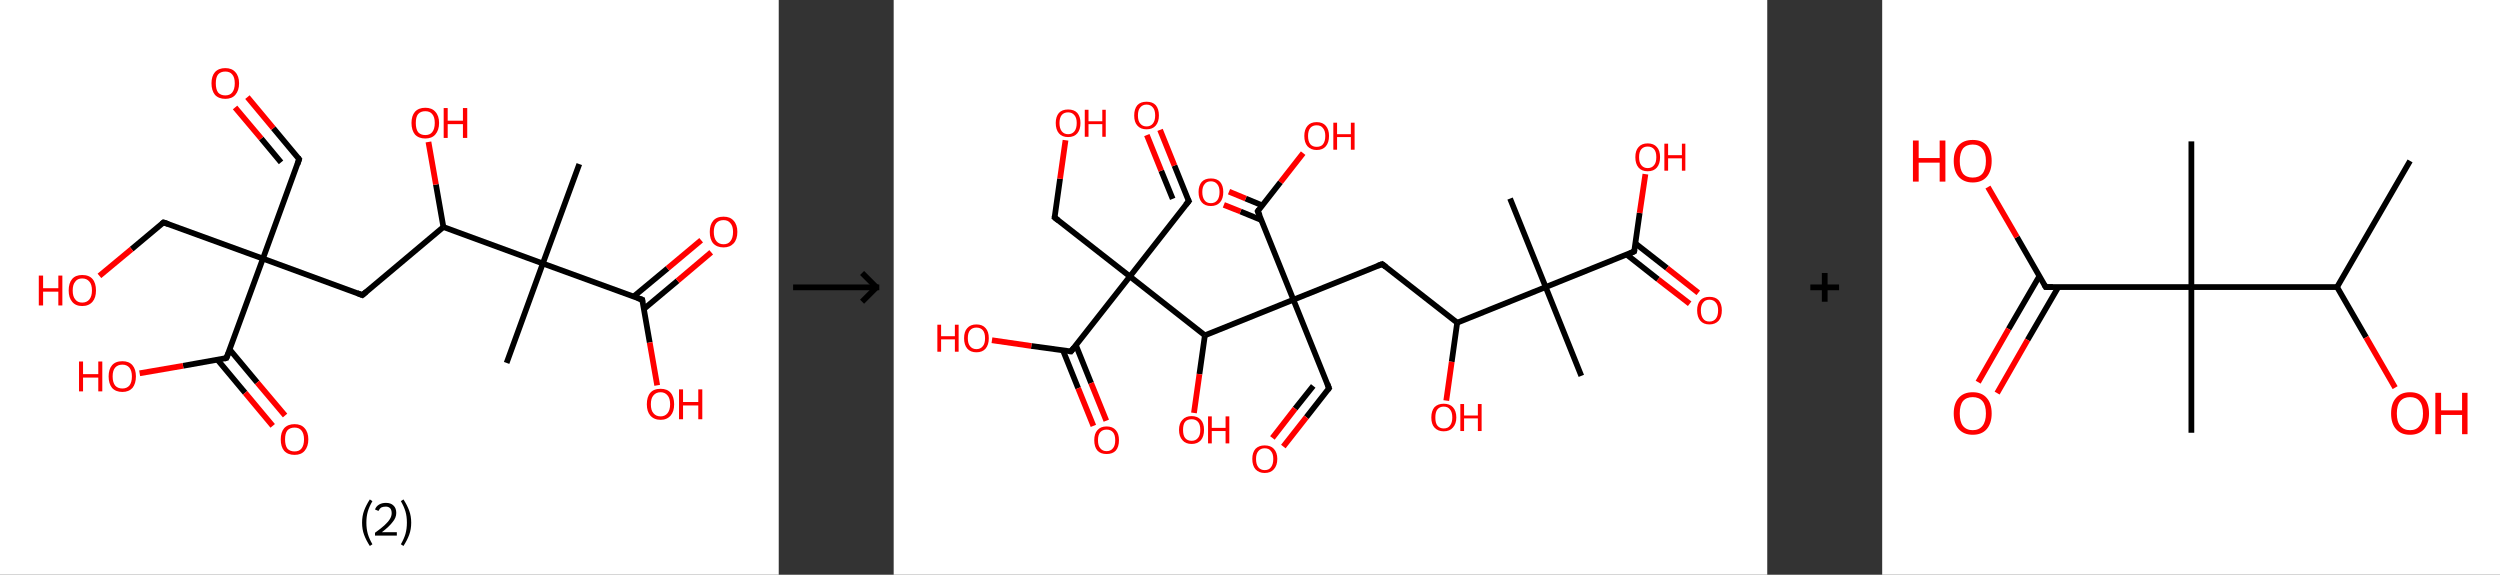 <?xml version='1.0' encoding='ASCII' standalone='yes'?>
<svg xmlns="http://www.w3.org/2000/svg" xmlns:xlink="http://www.w3.org/1999/xlink" version="1.1" width="870.0px" viewBox="0 0 870.0 200.0" height="200.0px">
  <rect x="0" y="0" width="870.0" height="200.0" fill="#333333" stroke="none"/>
  <g>
    <g transform="translate(0, 0) scale(1 1) "><!-- END OF HEADER -->
<rect style="opacity:1.0;fill:#FFFFFF;stroke:none" width="271.0" height="200.0" x="0.0" y="0.0"> </rect>
<path class="bond-0 atom-0 atom-1" d="M 201.6,57.1 L 188.9,91.7" style="fill:none;fill-rule:evenodd;stroke:#000000;stroke-width:2.0px;stroke-linecap:butt;stroke-linejoin:miter;stroke-opacity:1"/>
<path class="bond-1 atom-1 atom-2" d="M 188.9,91.7 L 176.3,126.3" style="fill:none;fill-rule:evenodd;stroke:#000000;stroke-width:2.0px;stroke-linecap:butt;stroke-linejoin:miter;stroke-opacity:1"/>
<path class="bond-2 atom-1 atom-3" d="M 188.9,91.7 L 223.5,104.3" style="fill:none;fill-rule:evenodd;stroke:#000000;stroke-width:2.0px;stroke-linecap:butt;stroke-linejoin:miter;stroke-opacity:1"/>
<path class="bond-3 atom-3 atom-4" d="M 224.1,107.5 L 235.8,97.7" style="fill:none;fill-rule:evenodd;stroke:#000000;stroke-width:2.0px;stroke-linecap:butt;stroke-linejoin:miter;stroke-opacity:1"/>
<path class="bond-3 atom-3 atom-4" d="M 235.8,97.7 L 247.5,87.8" style="fill:none;fill-rule:evenodd;stroke:#FF0000;stroke-width:2.0px;stroke-linecap:butt;stroke-linejoin:miter;stroke-opacity:1"/>
<path class="bond-3 atom-3 atom-4" d="M 220.5,103.2 L 232.3,93.4" style="fill:none;fill-rule:evenodd;stroke:#000000;stroke-width:2.0px;stroke-linecap:butt;stroke-linejoin:miter;stroke-opacity:1"/>
<path class="bond-3 atom-3 atom-4" d="M 232.3,93.4 L 244.0,83.6" style="fill:none;fill-rule:evenodd;stroke:#FF0000;stroke-width:2.0px;stroke-linecap:butt;stroke-linejoin:miter;stroke-opacity:1"/>
<path class="bond-4 atom-3 atom-5" d="M 223.5,104.3 L 226.1,119.2" style="fill:none;fill-rule:evenodd;stroke:#000000;stroke-width:2.0px;stroke-linecap:butt;stroke-linejoin:miter;stroke-opacity:1"/>
<path class="bond-4 atom-3 atom-5" d="M 226.1,119.2 L 228.7,134.1" style="fill:none;fill-rule:evenodd;stroke:#FF0000;stroke-width:2.0px;stroke-linecap:butt;stroke-linejoin:miter;stroke-opacity:1"/>
<path class="bond-5 atom-1 atom-6" d="M 188.9,91.7 L 154.3,79.0" style="fill:none;fill-rule:evenodd;stroke:#000000;stroke-width:2.0px;stroke-linecap:butt;stroke-linejoin:miter;stroke-opacity:1"/>
<path class="bond-6 atom-6 atom-7" d="M 154.3,79.0 L 151.7,64.2" style="fill:none;fill-rule:evenodd;stroke:#000000;stroke-width:2.0px;stroke-linecap:butt;stroke-linejoin:miter;stroke-opacity:1"/>
<path class="bond-6 atom-6 atom-7" d="M 151.7,64.2 L 149.1,49.4" style="fill:none;fill-rule:evenodd;stroke:#FF0000;stroke-width:2.0px;stroke-linecap:butt;stroke-linejoin:miter;stroke-opacity:1"/>
<path class="bond-7 atom-6 atom-8" d="M 154.3,79.0 L 126.1,102.7" style="fill:none;fill-rule:evenodd;stroke:#000000;stroke-width:2.0px;stroke-linecap:butt;stroke-linejoin:miter;stroke-opacity:1"/>
<path class="bond-8 atom-8 atom-9" d="M 126.1,102.7 L 91.5,90.0" style="fill:none;fill-rule:evenodd;stroke:#000000;stroke-width:2.0px;stroke-linecap:butt;stroke-linejoin:miter;stroke-opacity:1"/>
<path class="bond-9 atom-9 atom-10" d="M 91.5,90.0 L 104.1,55.4" style="fill:none;fill-rule:evenodd;stroke:#000000;stroke-width:2.0px;stroke-linecap:butt;stroke-linejoin:miter;stroke-opacity:1"/>
<path class="bond-10 atom-10 atom-11" d="M 104.1,55.4 L 95.1,44.6" style="fill:none;fill-rule:evenodd;stroke:#000000;stroke-width:2.0px;stroke-linecap:butt;stroke-linejoin:miter;stroke-opacity:1"/>
<path class="bond-10 atom-10 atom-11" d="M 95.1,44.6 L 86.1,33.8" style="fill:none;fill-rule:evenodd;stroke:#FF0000;stroke-width:2.0px;stroke-linecap:butt;stroke-linejoin:miter;stroke-opacity:1"/>
<path class="bond-10 atom-10 atom-11" d="M 97.8,56.5 L 90.9,48.2" style="fill:none;fill-rule:evenodd;stroke:#000000;stroke-width:2.0px;stroke-linecap:butt;stroke-linejoin:miter;stroke-opacity:1"/>
<path class="bond-10 atom-10 atom-11" d="M 90.9,48.2 L 81.8,37.4" style="fill:none;fill-rule:evenodd;stroke:#FF0000;stroke-width:2.0px;stroke-linecap:butt;stroke-linejoin:miter;stroke-opacity:1"/>
<path class="bond-11 atom-9 atom-12" d="M 91.5,90.0 L 56.9,77.4" style="fill:none;fill-rule:evenodd;stroke:#000000;stroke-width:2.0px;stroke-linecap:butt;stroke-linejoin:miter;stroke-opacity:1"/>
<path class="bond-12 atom-12 atom-13" d="M 56.9,77.4 L 45.8,86.7" style="fill:none;fill-rule:evenodd;stroke:#000000;stroke-width:2.0px;stroke-linecap:butt;stroke-linejoin:miter;stroke-opacity:1"/>
<path class="bond-12 atom-12 atom-13" d="M 45.8,86.7 L 34.6,96.0" style="fill:none;fill-rule:evenodd;stroke:#FF0000;stroke-width:2.0px;stroke-linecap:butt;stroke-linejoin:miter;stroke-opacity:1"/>
<path class="bond-13 atom-9 atom-14" d="M 91.5,90.0 L 78.8,124.6" style="fill:none;fill-rule:evenodd;stroke:#000000;stroke-width:2.0px;stroke-linecap:butt;stroke-linejoin:miter;stroke-opacity:1"/>
<path class="bond-14 atom-14 atom-15" d="M 75.7,125.2 L 85.3,136.7" style="fill:none;fill-rule:evenodd;stroke:#000000;stroke-width:2.0px;stroke-linecap:butt;stroke-linejoin:miter;stroke-opacity:1"/>
<path class="bond-14 atom-14 atom-15" d="M 85.3,136.7 L 94.9,148.2" style="fill:none;fill-rule:evenodd;stroke:#FF0000;stroke-width:2.0px;stroke-linecap:butt;stroke-linejoin:miter;stroke-opacity:1"/>
<path class="bond-14 atom-14 atom-15" d="M 79.9,121.6 L 89.5,133.1" style="fill:none;fill-rule:evenodd;stroke:#000000;stroke-width:2.0px;stroke-linecap:butt;stroke-linejoin:miter;stroke-opacity:1"/>
<path class="bond-14 atom-14 atom-15" d="M 89.5,133.1 L 99.2,144.6" style="fill:none;fill-rule:evenodd;stroke:#FF0000;stroke-width:2.0px;stroke-linecap:butt;stroke-linejoin:miter;stroke-opacity:1"/>
<path class="bond-15 atom-14 atom-16" d="M 78.8,124.6 L 63.7,127.3" style="fill:none;fill-rule:evenodd;stroke:#000000;stroke-width:2.0px;stroke-linecap:butt;stroke-linejoin:miter;stroke-opacity:1"/>
<path class="bond-15 atom-14 atom-16" d="M 63.7,127.3 L 48.6,129.9" style="fill:none;fill-rule:evenodd;stroke:#FF0000;stroke-width:2.0px;stroke-linecap:butt;stroke-linejoin:miter;stroke-opacity:1"/>
<path d="M 221.8,103.7 L 223.5,104.3 L 223.6,105.1" style="fill:none;stroke:#000000;stroke-width:2.0px;stroke-linecap:butt;stroke-linejoin:miter;stroke-opacity:1;"/>
<path d="M 127.5,101.5 L 126.1,102.7 L 124.3,102.0" style="fill:none;stroke:#000000;stroke-width:2.0px;stroke-linecap:butt;stroke-linejoin:miter;stroke-opacity:1;"/>
<path d="M 103.5,57.2 L 104.1,55.4 L 103.7,54.9" style="fill:none;stroke:#000000;stroke-width:2.0px;stroke-linecap:butt;stroke-linejoin:miter;stroke-opacity:1;"/>
<path d="M 58.6,78.0 L 56.9,77.4 L 56.3,77.9" style="fill:none;stroke:#000000;stroke-width:2.0px;stroke-linecap:butt;stroke-linejoin:miter;stroke-opacity:1;"/>
<path d="M 79.5,122.9 L 78.8,124.6 L 78.1,124.8" style="fill:none;stroke:#000000;stroke-width:2.0px;stroke-linecap:butt;stroke-linejoin:miter;stroke-opacity:1;"/>
<path class="atom-4" d="M 247.0 80.7 Q 247.0 78.2, 248.2 76.8 Q 249.4 75.4, 251.8 75.4 Q 254.1 75.4, 255.3 76.8 Q 256.6 78.2, 256.6 80.7 Q 256.6 83.3, 255.3 84.7 Q 254.0 86.1, 251.8 86.1 Q 249.5 86.1, 248.2 84.7 Q 247.0 83.3, 247.0 80.7 M 251.8 85.0 Q 253.4 85.0, 254.2 83.9 Q 255.1 82.8, 255.1 80.7 Q 255.1 78.7, 254.2 77.7 Q 253.4 76.6, 251.8 76.6 Q 250.2 76.6, 249.3 77.6 Q 248.4 78.7, 248.4 80.7 Q 248.4 82.8, 249.3 83.9 Q 250.2 85.0, 251.8 85.0 " fill="#FF0000"/>
<path class="atom-5" d="M 225.1 140.7 Q 225.1 138.1, 226.3 136.7 Q 227.5 135.3, 229.9 135.3 Q 232.2 135.3, 233.4 136.7 Q 234.6 138.1, 234.6 140.7 Q 234.6 143.2, 233.4 144.6 Q 232.1 146.1, 229.9 146.1 Q 227.6 146.1, 226.3 144.6 Q 225.1 143.2, 225.1 140.7 M 229.9 144.9 Q 231.4 144.9, 232.3 143.8 Q 233.2 142.7, 233.2 140.7 Q 233.2 138.6, 232.3 137.6 Q 231.4 136.5, 229.9 136.5 Q 228.3 136.5, 227.4 137.6 Q 226.5 138.6, 226.5 140.7 Q 226.5 142.8, 227.4 143.8 Q 228.3 144.9, 229.9 144.9 " fill="#FF0000"/>
<path class="atom-5" d="M 236.3 135.5 L 237.7 135.5 L 237.7 139.9 L 243.0 139.9 L 243.0 135.5 L 244.4 135.5 L 244.4 145.9 L 243.0 145.9 L 243.0 141.1 L 237.7 141.1 L 237.7 145.9 L 236.3 145.9 L 236.3 135.5 " fill="#FF0000"/>
<path class="atom-7" d="M 143.2 42.8 Q 143.2 40.3, 144.4 38.9 Q 145.7 37.5, 148.0 37.5 Q 150.3 37.5, 151.5 38.9 Q 152.8 40.3, 152.8 42.8 Q 152.8 45.3, 151.5 46.8 Q 150.3 48.2, 148.0 48.2 Q 145.7 48.2, 144.4 46.8 Q 143.2 45.3, 143.2 42.8 M 148.0 47.0 Q 149.6 47.0, 150.4 46.0 Q 151.3 44.9, 151.3 42.8 Q 151.3 40.7, 150.4 39.7 Q 149.6 38.7, 148.0 38.7 Q 146.4 38.7, 145.5 39.7 Q 144.7 40.7, 144.7 42.8 Q 144.7 44.9, 145.5 46.0 Q 146.4 47.0, 148.0 47.0 " fill="#FF0000"/>
<path class="atom-7" d="M 154.4 37.6 L 155.8 37.6 L 155.8 42.0 L 161.1 42.0 L 161.1 37.6 L 162.6 37.6 L 162.6 48.0 L 161.1 48.0 L 161.1 43.2 L 155.8 43.2 L 155.8 48.0 L 154.4 48.0 L 154.4 37.6 " fill="#FF0000"/>
<path class="atom-11" d="M 73.6 29.0 Q 73.6 26.5, 74.8 25.1 Q 76.1 23.7, 78.4 23.7 Q 80.7 23.7, 81.9 25.1 Q 83.2 26.5, 83.2 29.0 Q 83.2 31.5, 81.9 33.0 Q 80.7 34.4, 78.4 34.4 Q 76.1 34.4, 74.8 33.0 Q 73.6 31.5, 73.6 29.0 M 78.4 33.2 Q 80.0 33.2, 80.8 32.2 Q 81.7 31.1, 81.7 29.0 Q 81.7 26.9, 80.8 25.9 Q 80.0 24.9, 78.4 24.9 Q 76.8 24.9, 75.9 25.9 Q 75.1 26.9, 75.1 29.0 Q 75.1 31.1, 75.9 32.2 Q 76.8 33.2, 78.4 33.2 " fill="#FF0000"/>
<path class="atom-13" d="M 13.5 95.9 L 15.0 95.9 L 15.0 100.3 L 20.3 100.3 L 20.3 95.9 L 21.7 95.9 L 21.7 106.3 L 20.3 106.3 L 20.3 101.5 L 15.0 101.5 L 15.0 106.3 L 13.5 106.3 L 13.5 95.9 " fill="#FF0000"/>
<path class="atom-13" d="M 23.9 101.1 Q 23.9 98.5, 25.1 97.1 Q 26.3 95.7, 28.6 95.7 Q 31.0 95.7, 32.2 97.1 Q 33.4 98.5, 33.4 101.1 Q 33.4 103.6, 32.2 105.0 Q 30.9 106.5, 28.6 106.5 Q 26.3 106.5, 25.1 105.0 Q 23.9 103.6, 23.9 101.1 M 28.6 105.3 Q 30.2 105.3, 31.1 104.2 Q 32.0 103.1, 32.0 101.1 Q 32.0 99.0, 31.1 98.0 Q 30.2 96.9, 28.6 96.9 Q 27.0 96.9, 26.2 98.0 Q 25.3 99.0, 25.3 101.1 Q 25.3 103.2, 26.2 104.2 Q 27.0 105.3, 28.6 105.3 " fill="#FF0000"/>
<path class="atom-15" d="M 97.7 152.9 Q 97.7 150.4, 98.9 149.0 Q 100.2 147.6, 102.5 147.6 Q 104.8 147.6, 106.0 149.0 Q 107.3 150.4, 107.3 152.9 Q 107.3 155.4, 106.0 156.9 Q 104.8 158.3, 102.5 158.3 Q 100.2 158.3, 98.9 156.9 Q 97.7 155.5, 97.7 152.9 M 102.5 157.1 Q 104.1 157.1, 104.9 156.1 Q 105.8 155.0, 105.8 152.9 Q 105.8 150.9, 104.9 149.8 Q 104.1 148.8, 102.5 148.8 Q 100.9 148.8, 100.0 149.8 Q 99.2 150.8, 99.2 152.9 Q 99.2 155.0, 100.0 156.1 Q 100.9 157.1, 102.5 157.1 " fill="#FF0000"/>
<path class="atom-16" d="M 27.5 125.8 L 28.9 125.8 L 28.9 130.2 L 34.2 130.2 L 34.2 125.8 L 35.6 125.8 L 35.6 136.2 L 34.2 136.2 L 34.2 131.4 L 28.9 131.4 L 28.9 136.2 L 27.5 136.2 L 27.5 125.8 " fill="#FF0000"/>
<path class="atom-16" d="M 37.8 131.0 Q 37.8 128.5, 39.0 127.1 Q 40.2 125.7, 42.6 125.7 Q 44.9 125.7, 46.1 127.1 Q 47.3 128.5, 47.3 131.0 Q 47.3 133.5, 46.1 135.0 Q 44.8 136.4, 42.6 136.4 Q 40.3 136.4, 39.0 135.0 Q 37.8 133.5, 37.8 131.0 M 42.6 135.2 Q 44.1 135.2, 45.0 134.2 Q 45.9 133.1, 45.9 131.0 Q 45.9 129.0, 45.0 127.9 Q 44.1 126.9, 42.6 126.9 Q 41.0 126.9, 40.1 127.9 Q 39.2 128.9, 39.2 131.0 Q 39.2 133.1, 40.1 134.2 Q 41.0 135.2, 42.6 135.2 " fill="#FF0000"/>
<path class="legend" d="M 126.0 181.9 Q 126.0 179.6, 126.7 177.7 Q 127.4 175.8, 128.7 173.8 L 129.6 174.4 Q 128.5 176.3, 128.0 178.0 Q 127.5 179.7, 127.5 181.9 Q 127.5 184.0, 128.0 185.8 Q 128.5 187.5, 129.6 189.4 L 128.7 190.0 Q 127.4 188.0, 126.7 186.1 Q 126.0 184.2, 126.0 181.9 " fill="#000000"/>
<path class="legend" d="M 130.5 177.3 Q 130.9 176.2, 131.9 175.6 Q 132.9 175.0, 134.3 175.0 Q 136.0 175.0, 136.9 175.9 Q 137.9 176.8, 137.9 178.5 Q 137.9 180.2, 136.6 181.7 Q 135.4 183.3, 132.9 185.2 L 138.1 185.2 L 138.1 186.4 L 130.5 186.4 L 130.5 185.4 Q 132.6 183.9, 133.8 182.8 Q 135.1 181.6, 135.7 180.6 Q 136.3 179.6, 136.3 178.6 Q 136.3 177.5, 135.8 176.9 Q 135.2 176.3, 134.3 176.3 Q 133.3 176.3, 132.7 176.6 Q 132.1 177.0, 131.7 177.8 L 130.5 177.3 " fill="#000000"/>
<path class="legend" d="M 143.1 181.9 Q 143.1 184.2, 142.4 186.1 Q 141.7 188.0, 140.4 190.0 L 139.5 189.4 Q 140.6 187.5, 141.1 185.8 Q 141.6 184.0, 141.6 181.9 Q 141.6 179.7, 141.1 178.0 Q 140.6 176.3, 139.5 174.4 L 140.4 173.8 Q 141.7 175.8, 142.4 177.7 Q 143.1 179.6, 143.1 181.9 " fill="#000000"/>
</g>
    <g transform="translate(271.0, 0) scale(1 1) "><line x1="5" y1="100" x2="35" y2="100" style="stroke:rgb(0,0,0);stroke-width:2"/>
  <line x1="34" y1="100" x2="29" y2="95" style="stroke:rgb(0,0,0);stroke-width:2"/>
  <line x1="34" y1="100" x2="29" y2="105" style="stroke:rgb(0,0,0);stroke-width:2"/>
</g>
    <g transform="translate(311.0, 0) scale(1 1) "><!-- END OF HEADER -->
<rect style="opacity:1.0;fill:#FFFFFF;stroke:none" width="304.0" height="200.0" x="0.0" y="0.0"> </rect>
<path class="bond-0 atom-0 atom-1" d="M 239.3,130.8 L 226.9,99.9" style="fill:none;fill-rule:evenodd;stroke:#000000;stroke-width:2.0px;stroke-linecap:butt;stroke-linejoin:miter;stroke-opacity:1"/>
<path class="bond-1 atom-1 atom-2" d="M 226.9,99.9 L 214.5,69.1" style="fill:none;fill-rule:evenodd;stroke:#000000;stroke-width:2.0px;stroke-linecap:butt;stroke-linejoin:miter;stroke-opacity:1"/>
<path class="bond-2 atom-1 atom-3" d="M 226.9,99.9 L 257.7,87.5" style="fill:none;fill-rule:evenodd;stroke:#000000;stroke-width:2.0px;stroke-linecap:butt;stroke-linejoin:miter;stroke-opacity:1"/>
<path class="bond-3 atom-3 atom-4" d="M 255.1,88.6 L 266.0,97.2" style="fill:none;fill-rule:evenodd;stroke:#000000;stroke-width:2.0px;stroke-linecap:butt;stroke-linejoin:miter;stroke-opacity:1"/>
<path class="bond-3 atom-3 atom-4" d="M 266.0,97.2 L 277.0,105.7" style="fill:none;fill-rule:evenodd;stroke:#FF0000;stroke-width:2.0px;stroke-linecap:butt;stroke-linejoin:miter;stroke-opacity:1"/>
<path class="bond-3 atom-3 atom-4" d="M 258.1,84.7 L 269.1,93.3" style="fill:none;fill-rule:evenodd;stroke:#000000;stroke-width:2.0px;stroke-linecap:butt;stroke-linejoin:miter;stroke-opacity:1"/>
<path class="bond-3 atom-3 atom-4" d="M 269.1,93.3 L 280.0,101.9" style="fill:none;fill-rule:evenodd;stroke:#FF0000;stroke-width:2.0px;stroke-linecap:butt;stroke-linejoin:miter;stroke-opacity:1"/>
<path class="bond-4 atom-3 atom-5" d="M 257.7,87.5 L 259.6,74.1" style="fill:none;fill-rule:evenodd;stroke:#000000;stroke-width:2.0px;stroke-linecap:butt;stroke-linejoin:miter;stroke-opacity:1"/>
<path class="bond-4 atom-3 atom-5" d="M 259.6,74.1 L 261.6,60.6" style="fill:none;fill-rule:evenodd;stroke:#FF0000;stroke-width:2.0px;stroke-linecap:butt;stroke-linejoin:miter;stroke-opacity:1"/>
<path class="bond-5 atom-1 atom-6" d="M 226.9,99.9 L 196.1,112.3" style="fill:none;fill-rule:evenodd;stroke:#000000;stroke-width:2.0px;stroke-linecap:butt;stroke-linejoin:miter;stroke-opacity:1"/>
<path class="bond-6 atom-6 atom-7" d="M 196.1,112.3 L 194.2,125.9" style="fill:none;fill-rule:evenodd;stroke:#000000;stroke-width:2.0px;stroke-linecap:butt;stroke-linejoin:miter;stroke-opacity:1"/>
<path class="bond-6 atom-6 atom-7" d="M 194.2,125.9 L 192.3,139.4" style="fill:none;fill-rule:evenodd;stroke:#FF0000;stroke-width:2.0px;stroke-linecap:butt;stroke-linejoin:miter;stroke-opacity:1"/>
<path class="bond-7 atom-6 atom-8" d="M 196.1,112.3 L 170.0,91.9" style="fill:none;fill-rule:evenodd;stroke:#000000;stroke-width:2.0px;stroke-linecap:butt;stroke-linejoin:miter;stroke-opacity:1"/>
<path class="bond-8 atom-8 atom-9" d="M 170.0,91.9 L 139.1,104.3" style="fill:none;fill-rule:evenodd;stroke:#000000;stroke-width:2.0px;stroke-linecap:butt;stroke-linejoin:miter;stroke-opacity:1"/>
<path class="bond-9 atom-9 atom-10" d="M 139.1,104.3 L 151.5,135.1" style="fill:none;fill-rule:evenodd;stroke:#000000;stroke-width:2.0px;stroke-linecap:butt;stroke-linejoin:miter;stroke-opacity:1"/>
<path class="bond-10 atom-10 atom-11" d="M 151.5,135.1 L 143.6,145.2" style="fill:none;fill-rule:evenodd;stroke:#000000;stroke-width:2.0px;stroke-linecap:butt;stroke-linejoin:miter;stroke-opacity:1"/>
<path class="bond-10 atom-10 atom-11" d="M 143.6,145.2 L 135.6,155.4" style="fill:none;fill-rule:evenodd;stroke:#FF0000;stroke-width:2.0px;stroke-linecap:butt;stroke-linejoin:miter;stroke-opacity:1"/>
<path class="bond-10 atom-10 atom-11" d="M 146.0,134.3 L 139.7,142.2" style="fill:none;fill-rule:evenodd;stroke:#000000;stroke-width:2.0px;stroke-linecap:butt;stroke-linejoin:miter;stroke-opacity:1"/>
<path class="bond-10 atom-10 atom-11" d="M 139.7,142.2 L 131.8,152.4" style="fill:none;fill-rule:evenodd;stroke:#FF0000;stroke-width:2.0px;stroke-linecap:butt;stroke-linejoin:miter;stroke-opacity:1"/>
<path class="bond-11 atom-9 atom-12" d="M 139.1,104.3 L 126.7,73.5" style="fill:none;fill-rule:evenodd;stroke:#000000;stroke-width:2.0px;stroke-linecap:butt;stroke-linejoin:miter;stroke-opacity:1"/>
<path class="bond-12 atom-12 atom-13" d="M 128.3,71.5 L 122.5,69.1" style="fill:none;fill-rule:evenodd;stroke:#000000;stroke-width:2.0px;stroke-linecap:butt;stroke-linejoin:miter;stroke-opacity:1"/>
<path class="bond-12 atom-12 atom-13" d="M 122.5,69.1 L 116.7,66.7" style="fill:none;fill-rule:evenodd;stroke:#FF0000;stroke-width:2.0px;stroke-linecap:butt;stroke-linejoin:miter;stroke-opacity:1"/>
<path class="bond-12 atom-12 atom-13" d="M 128.0,76.6 L 120.7,73.6" style="fill:none;fill-rule:evenodd;stroke:#000000;stroke-width:2.0px;stroke-linecap:butt;stroke-linejoin:miter;stroke-opacity:1"/>
<path class="bond-12 atom-12 atom-13" d="M 120.7,73.6 L 114.9,71.3" style="fill:none;fill-rule:evenodd;stroke:#FF0000;stroke-width:2.0px;stroke-linecap:butt;stroke-linejoin:miter;stroke-opacity:1"/>
<path class="bond-13 atom-12 atom-14" d="M 126.7,73.5 L 134.6,63.4" style="fill:none;fill-rule:evenodd;stroke:#000000;stroke-width:2.0px;stroke-linecap:butt;stroke-linejoin:miter;stroke-opacity:1"/>
<path class="bond-13 atom-12 atom-14" d="M 134.6,63.4 L 142.5,53.3" style="fill:none;fill-rule:evenodd;stroke:#FF0000;stroke-width:2.0px;stroke-linecap:butt;stroke-linejoin:miter;stroke-opacity:1"/>
<path class="bond-14 atom-9 atom-15" d="M 139.1,104.3 L 108.3,116.7" style="fill:none;fill-rule:evenodd;stroke:#000000;stroke-width:2.0px;stroke-linecap:butt;stroke-linejoin:miter;stroke-opacity:1"/>
<path class="bond-15 atom-15 atom-16" d="M 108.3,116.7 L 106.4,130.2" style="fill:none;fill-rule:evenodd;stroke:#000000;stroke-width:2.0px;stroke-linecap:butt;stroke-linejoin:miter;stroke-opacity:1"/>
<path class="bond-15 atom-15 atom-16" d="M 106.4,130.2 L 104.5,143.7" style="fill:none;fill-rule:evenodd;stroke:#FF0000;stroke-width:2.0px;stroke-linecap:butt;stroke-linejoin:miter;stroke-opacity:1"/>
<path class="bond-16 atom-15 atom-17" d="M 108.3,116.7 L 82.2,96.2" style="fill:none;fill-rule:evenodd;stroke:#000000;stroke-width:2.0px;stroke-linecap:butt;stroke-linejoin:miter;stroke-opacity:1"/>
<path class="bond-17 atom-17 atom-18" d="M 82.2,96.2 L 102.7,70.0" style="fill:none;fill-rule:evenodd;stroke:#000000;stroke-width:2.0px;stroke-linecap:butt;stroke-linejoin:miter;stroke-opacity:1"/>
<path class="bond-18 atom-18 atom-19" d="M 102.7,70.0 L 97.7,57.6" style="fill:none;fill-rule:evenodd;stroke:#000000;stroke-width:2.0px;stroke-linecap:butt;stroke-linejoin:miter;stroke-opacity:1"/>
<path class="bond-18 atom-18 atom-19" d="M 97.7,57.6 L 92.7,45.2" style="fill:none;fill-rule:evenodd;stroke:#FF0000;stroke-width:2.0px;stroke-linecap:butt;stroke-linejoin:miter;stroke-opacity:1"/>
<path class="bond-18 atom-18 atom-19" d="M 97.1,69.2 L 93.1,59.4" style="fill:none;fill-rule:evenodd;stroke:#000000;stroke-width:2.0px;stroke-linecap:butt;stroke-linejoin:miter;stroke-opacity:1"/>
<path class="bond-18 atom-18 atom-19" d="M 93.1,59.4 L 88.1,47.0" style="fill:none;fill-rule:evenodd;stroke:#FF0000;stroke-width:2.0px;stroke-linecap:butt;stroke-linejoin:miter;stroke-opacity:1"/>
<path class="bond-19 atom-17 atom-20" d="M 82.2,96.2 L 56.0,75.7" style="fill:none;fill-rule:evenodd;stroke:#000000;stroke-width:2.0px;stroke-linecap:butt;stroke-linejoin:miter;stroke-opacity:1"/>
<path class="bond-20 atom-20 atom-21" d="M 56.0,75.7 L 57.9,62.2" style="fill:none;fill-rule:evenodd;stroke:#000000;stroke-width:2.0px;stroke-linecap:butt;stroke-linejoin:miter;stroke-opacity:1"/>
<path class="bond-20 atom-20 atom-21" d="M 57.9,62.2 L 59.8,48.8" style="fill:none;fill-rule:evenodd;stroke:#FF0000;stroke-width:2.0px;stroke-linecap:butt;stroke-linejoin:miter;stroke-opacity:1"/>
<path class="bond-21 atom-17 atom-22" d="M 82.2,96.2 L 61.7,122.3" style="fill:none;fill-rule:evenodd;stroke:#000000;stroke-width:2.0px;stroke-linecap:butt;stroke-linejoin:miter;stroke-opacity:1"/>
<path class="bond-22 atom-22 atom-23" d="M 58.9,121.9 L 64.2,135.1" style="fill:none;fill-rule:evenodd;stroke:#000000;stroke-width:2.0px;stroke-linecap:butt;stroke-linejoin:miter;stroke-opacity:1"/>
<path class="bond-22 atom-22 atom-23" d="M 64.2,135.1 L 69.5,148.2" style="fill:none;fill-rule:evenodd;stroke:#FF0000;stroke-width:2.0px;stroke-linecap:butt;stroke-linejoin:miter;stroke-opacity:1"/>
<path class="bond-22 atom-22 atom-23" d="M 63.4,120.1 L 68.7,133.3" style="fill:none;fill-rule:evenodd;stroke:#000000;stroke-width:2.0px;stroke-linecap:butt;stroke-linejoin:miter;stroke-opacity:1"/>
<path class="bond-22 atom-22 atom-23" d="M 68.7,133.3 L 74.0,146.4" style="fill:none;fill-rule:evenodd;stroke:#FF0000;stroke-width:2.0px;stroke-linecap:butt;stroke-linejoin:miter;stroke-opacity:1"/>
<path class="bond-23 atom-22 atom-24" d="M 61.7,122.3 L 47.9,120.4" style="fill:none;fill-rule:evenodd;stroke:#000000;stroke-width:2.0px;stroke-linecap:butt;stroke-linejoin:miter;stroke-opacity:1"/>
<path class="bond-23 atom-22 atom-24" d="M 47.9,120.4 L 34.2,118.4" style="fill:none;fill-rule:evenodd;stroke:#FF0000;stroke-width:2.0px;stroke-linecap:butt;stroke-linejoin:miter;stroke-opacity:1"/>
<path d="M 256.2,88.2 L 257.7,87.5 L 257.8,86.9" style="fill:none;stroke:#000000;stroke-width:2.0px;stroke-linecap:butt;stroke-linejoin:miter;stroke-opacity:1;"/>
<path d="M 171.3,92.9 L 170.0,91.9 L 168.4,92.5" style="fill:none;stroke:#000000;stroke-width:2.0px;stroke-linecap:butt;stroke-linejoin:miter;stroke-opacity:1;"/>
<path d="M 150.9,133.5 L 151.5,135.1 L 151.1,135.6" style="fill:none;stroke:#000000;stroke-width:2.0px;stroke-linecap:butt;stroke-linejoin:miter;stroke-opacity:1;"/>
<path d="M 127.4,75.0 L 126.7,73.5 L 127.1,72.9" style="fill:none;stroke:#000000;stroke-width:2.0px;stroke-linecap:butt;stroke-linejoin:miter;stroke-opacity:1;"/>
<path d="M 101.6,71.3 L 102.7,70.0 L 102.4,69.4" style="fill:none;stroke:#000000;stroke-width:2.0px;stroke-linecap:butt;stroke-linejoin:miter;stroke-opacity:1;"/>
<path d="M 57.3,76.7 L 56.0,75.7 L 56.1,75.0" style="fill:none;stroke:#000000;stroke-width:2.0px;stroke-linecap:butt;stroke-linejoin:miter;stroke-opacity:1;"/>
<path d="M 62.7,121.0 L 61.7,122.3 L 61.0,122.2" style="fill:none;stroke:#000000;stroke-width:2.0px;stroke-linecap:butt;stroke-linejoin:miter;stroke-opacity:1;"/>
<path class="atom-4" d="M 279.6 108.0 Q 279.6 105.8, 280.7 104.5 Q 281.8 103.3, 283.9 103.3 Q 286.0 103.3, 287.1 104.5 Q 288.2 105.8, 288.2 108.0 Q 288.2 110.3, 287.1 111.6 Q 285.9 112.9, 283.9 112.9 Q 281.8 112.9, 280.7 111.6 Q 279.6 110.3, 279.6 108.0 M 283.9 111.9 Q 285.3 111.9, 286.1 110.9 Q 286.9 109.9, 286.9 108.0 Q 286.9 106.2, 286.1 105.3 Q 285.3 104.3, 283.9 104.3 Q 282.4 104.3, 281.7 105.3 Q 280.9 106.2, 280.9 108.0 Q 280.9 109.9, 281.7 110.9 Q 282.4 111.9, 283.9 111.9 " fill="#FF0000"/>
<path class="atom-5" d="M 258.1 54.7 Q 258.1 52.4, 259.2 51.2 Q 260.3 49.9, 262.4 49.9 Q 264.5 49.9, 265.6 51.2 Q 266.7 52.4, 266.7 54.7 Q 266.7 57.0, 265.6 58.3 Q 264.5 59.6, 262.4 59.6 Q 260.3 59.6, 259.2 58.3 Q 258.1 57.0, 258.1 54.7 M 262.4 58.5 Q 263.8 58.5, 264.6 57.5 Q 265.4 56.6, 265.4 54.7 Q 265.4 52.8, 264.6 51.9 Q 263.8 51.0, 262.4 51.0 Q 261.0 51.0, 260.2 51.9 Q 259.4 52.8, 259.4 54.7 Q 259.4 56.6, 260.2 57.5 Q 261.0 58.5, 262.4 58.5 " fill="#FF0000"/>
<path class="atom-5" d="M 268.2 50.0 L 269.5 50.0 L 269.5 54.0 L 274.3 54.0 L 274.3 50.0 L 275.5 50.0 L 275.5 59.4 L 274.3 59.4 L 274.3 55.1 L 269.5 55.1 L 269.5 59.4 L 268.2 59.4 L 268.2 50.0 " fill="#FF0000"/>
<path class="atom-7" d="M 187.1 145.3 Q 187.1 143.0, 188.2 141.7 Q 189.4 140.5, 191.4 140.5 Q 193.5 140.5, 194.6 141.7 Q 195.8 143.0, 195.8 145.3 Q 195.8 147.5, 194.6 148.8 Q 193.5 150.1, 191.4 150.1 Q 189.4 150.1, 188.2 148.8 Q 187.1 147.6, 187.1 145.3 M 191.4 149.1 Q 192.9 149.1, 193.6 148.1 Q 194.4 147.1, 194.4 145.3 Q 194.4 143.4, 193.6 142.5 Q 192.9 141.5, 191.4 141.5 Q 190.0 141.5, 189.2 142.5 Q 188.5 143.4, 188.5 145.3 Q 188.5 147.2, 189.2 148.1 Q 190.0 149.1, 191.4 149.1 " fill="#FF0000"/>
<path class="atom-7" d="M 197.2 140.6 L 198.5 140.6 L 198.5 144.6 L 203.3 144.6 L 203.3 140.6 L 204.6 140.6 L 204.6 150.0 L 203.3 150.0 L 203.3 145.6 L 198.5 145.6 L 198.5 150.0 L 197.2 150.0 L 197.2 140.6 " fill="#FF0000"/>
<path class="atom-11" d="M 124.8 159.7 Q 124.8 157.5, 125.9 156.2 Q 127.1 155.0, 129.1 155.0 Q 131.2 155.0, 132.3 156.2 Q 133.5 157.5, 133.5 159.7 Q 133.5 162.0, 132.3 163.3 Q 131.2 164.6, 129.1 164.6 Q 127.1 164.6, 125.9 163.3 Q 124.8 162.0, 124.8 159.7 M 129.1 163.6 Q 130.6 163.6, 131.3 162.6 Q 132.1 161.6, 132.1 159.7 Q 132.1 157.9, 131.3 157.0 Q 130.6 156.0, 129.1 156.0 Q 127.7 156.0, 126.9 157.0 Q 126.1 157.9, 126.1 159.7 Q 126.1 161.6, 126.9 162.6 Q 127.7 163.6, 129.1 163.6 " fill="#FF0000"/>
<path class="atom-13" d="M 106.1 66.8 Q 106.1 64.6, 107.2 63.3 Q 108.3 62.1, 110.4 62.1 Q 112.5 62.1, 113.6 63.3 Q 114.7 64.6, 114.7 66.8 Q 114.7 69.1, 113.6 70.4 Q 112.4 71.7, 110.4 71.7 Q 108.3 71.7, 107.2 70.4 Q 106.1 69.1, 106.1 66.8 M 110.4 70.7 Q 111.8 70.7, 112.6 69.7 Q 113.4 68.7, 113.4 66.8 Q 113.4 65.0, 112.6 64.1 Q 111.8 63.1, 110.4 63.1 Q 108.9 63.1, 108.2 64.1 Q 107.4 65.0, 107.4 66.8 Q 107.4 68.7, 108.2 69.7 Q 108.9 70.7, 110.4 70.7 " fill="#FF0000"/>
<path class="atom-14" d="M 142.9 47.3 Q 142.9 45.1, 144.0 43.8 Q 145.1 42.5, 147.2 42.5 Q 149.3 42.5, 150.4 43.8 Q 151.5 45.1, 151.5 47.3 Q 151.5 49.6, 150.4 50.9 Q 149.3 52.2, 147.2 52.2 Q 145.2 52.2, 144.0 50.9 Q 142.9 49.6, 142.9 47.3 M 147.2 51.1 Q 148.7 51.1, 149.4 50.2 Q 150.2 49.2, 150.2 47.3 Q 150.2 45.5, 149.4 44.6 Q 148.7 43.6, 147.2 43.6 Q 145.8 43.6, 145.0 44.5 Q 144.2 45.5, 144.2 47.3 Q 144.2 49.2, 145.0 50.2 Q 145.8 51.1, 147.2 51.1 " fill="#FF0000"/>
<path class="atom-14" d="M 153.0 42.7 L 154.3 42.7 L 154.3 46.7 L 159.1 46.7 L 159.1 42.7 L 160.4 42.7 L 160.4 52.1 L 159.1 52.1 L 159.1 47.7 L 154.3 47.7 L 154.3 52.1 L 153.0 52.1 L 153.0 42.7 " fill="#FF0000"/>
<path class="atom-16" d="M 99.3 149.6 Q 99.3 147.3, 100.5 146.1 Q 101.6 144.8, 103.7 144.8 Q 105.7 144.8, 106.9 146.1 Q 108.0 147.3, 108.0 149.6 Q 108.0 151.9, 106.9 153.2 Q 105.7 154.5, 103.7 154.5 Q 101.6 154.5, 100.5 153.2 Q 99.3 151.9, 99.3 149.6 M 103.7 153.4 Q 105.1 153.4, 105.9 152.4 Q 106.7 151.5, 106.7 149.6 Q 106.7 147.7, 105.9 146.8 Q 105.1 145.9, 103.7 145.9 Q 102.2 145.9, 101.4 146.8 Q 100.7 147.7, 100.7 149.6 Q 100.7 151.5, 101.4 152.4 Q 102.2 153.4, 103.7 153.4 " fill="#FF0000"/>
<path class="atom-16" d="M 109.4 144.9 L 110.7 144.9 L 110.7 148.9 L 115.5 148.9 L 115.5 144.9 L 116.8 144.9 L 116.8 154.3 L 115.5 154.3 L 115.5 150.0 L 110.7 150.0 L 110.7 154.3 L 109.4 154.3 L 109.4 144.9 " fill="#FF0000"/>
<path class="atom-19" d="M 83.7 40.2 Q 83.7 37.9, 84.8 36.6 Q 85.9 35.4, 88.0 35.4 Q 90.1 35.4, 91.2 36.6 Q 92.3 37.9, 92.3 40.2 Q 92.3 42.4, 91.2 43.7 Q 90.1 45.0, 88.0 45.0 Q 85.9 45.0, 84.8 43.7 Q 83.7 42.5, 83.7 40.2 M 88.0 44.0 Q 89.4 44.0, 90.2 43.0 Q 91.0 42.0, 91.0 40.2 Q 91.0 38.3, 90.2 37.4 Q 89.4 36.4, 88.0 36.4 Q 86.6 36.4, 85.8 37.4 Q 85.0 38.3, 85.0 40.2 Q 85.0 42.1, 85.8 43.0 Q 86.6 44.0, 88.0 44.0 " fill="#FF0000"/>
<path class="atom-21" d="M 56.4 42.8 Q 56.4 40.6, 57.5 39.3 Q 58.6 38.1, 60.7 38.1 Q 62.8 38.1, 63.9 39.3 Q 65.0 40.6, 65.0 42.8 Q 65.0 45.1, 63.9 46.4 Q 62.8 47.7, 60.7 47.7 Q 58.6 47.7, 57.5 46.4 Q 56.4 45.1, 56.4 42.8 M 60.7 46.7 Q 62.1 46.7, 62.9 45.7 Q 63.7 44.7, 63.7 42.8 Q 63.7 41.0, 62.9 40.1 Q 62.1 39.1, 60.7 39.1 Q 59.3 39.1, 58.5 40.0 Q 57.7 41.0, 57.7 42.8 Q 57.7 44.7, 58.5 45.7 Q 59.3 46.7, 60.7 46.7 " fill="#FF0000"/>
<path class="atom-21" d="M 66.5 38.2 L 67.8 38.2 L 67.8 42.2 L 72.6 42.2 L 72.6 38.2 L 73.8 38.2 L 73.8 47.6 L 72.6 47.6 L 72.6 43.2 L 67.8 43.2 L 67.8 47.6 L 66.5 47.6 L 66.5 38.2 " fill="#FF0000"/>
<path class="atom-23" d="M 69.8 153.2 Q 69.8 150.9, 70.9 149.7 Q 72.0 148.4, 74.1 148.4 Q 76.2 148.4, 77.3 149.7 Q 78.4 150.9, 78.4 153.2 Q 78.4 155.5, 77.3 156.8 Q 76.2 158.0, 74.1 158.0 Q 72.0 158.0, 70.9 156.8 Q 69.8 155.5, 69.8 153.2 M 74.1 157.0 Q 75.5 157.0, 76.3 156.0 Q 77.1 155.1, 77.1 153.2 Q 77.1 151.3, 76.3 150.4 Q 75.5 149.5, 74.1 149.5 Q 72.7 149.5, 71.9 150.4 Q 71.1 151.3, 71.1 153.2 Q 71.1 155.1, 71.9 156.0 Q 72.7 157.0, 74.1 157.0 " fill="#FF0000"/>
<path class="atom-24" d="M 15.2 113.0 L 16.5 113.0 L 16.5 117.0 L 21.3 117.0 L 21.3 113.0 L 22.6 113.0 L 22.6 122.4 L 21.3 122.4 L 21.3 118.1 L 16.5 118.1 L 16.5 122.4 L 15.2 122.4 L 15.2 113.0 " fill="#FF0000"/>
<path class="atom-24" d="M 24.5 117.7 Q 24.5 115.4, 25.6 114.2 Q 26.7 112.9, 28.8 112.9 Q 30.9 112.9, 32.0 114.2 Q 33.1 115.4, 33.1 117.7 Q 33.1 120.0, 32.0 121.3 Q 30.9 122.6, 28.8 122.6 Q 26.7 122.6, 25.6 121.3 Q 24.5 120.0, 24.5 117.7 M 28.8 121.5 Q 30.2 121.5, 31.0 120.5 Q 31.8 119.6, 31.8 117.7 Q 31.8 115.8, 31.0 114.9 Q 30.2 114.0, 28.8 114.0 Q 27.4 114.0, 26.6 114.9 Q 25.8 115.8, 25.8 117.7 Q 25.8 119.6, 26.6 120.5 Q 27.4 121.5, 28.8 121.5 " fill="#FF0000"/>
</g>
    <g transform="translate(615.0, 0) scale(1 1) "><line x1="15" y1="100" x2="25" y2="100" style="stroke:rgb(0,0,0);stroke-width:2"/>
  <line x1="20" y1="95" x2="20" y2="105" style="stroke:rgb(0,0,0);stroke-width:2"/>
</g>
    <g transform="translate(655.0, 0) scale(1 1) "><!-- END OF HEADER -->
<rect style="opacity:1.0;fill:#FFFFFF;stroke:none" width="215.0" height="200.0" x="0.0" y="0.0"> </rect>
<path class="bond-0 atom-0 atom-1" d="M 183.7,56.0 L 158.3,99.9" style="fill:none;fill-rule:evenodd;stroke:#000000;stroke-width:2.0px;stroke-linecap:butt;stroke-linejoin:miter;stroke-opacity:1"/>
<path class="bond-1 atom-1 atom-2" d="M 158.3,99.9 L 168.4,117.4" style="fill:none;fill-rule:evenodd;stroke:#000000;stroke-width:2.0px;stroke-linecap:butt;stroke-linejoin:miter;stroke-opacity:1"/>
<path class="bond-1 atom-1 atom-2" d="M 168.4,117.4 L 178.5,134.9" style="fill:none;fill-rule:evenodd;stroke:#FF0000;stroke-width:2.0px;stroke-linecap:butt;stroke-linejoin:miter;stroke-opacity:1"/>
<path class="bond-2 atom-1 atom-3" d="M 158.3,99.9 L 107.6,99.9" style="fill:none;fill-rule:evenodd;stroke:#000000;stroke-width:2.0px;stroke-linecap:butt;stroke-linejoin:miter;stroke-opacity:1"/>
<path class="bond-3 atom-3 atom-4" d="M 107.6,99.9 L 107.6,49.2" style="fill:none;fill-rule:evenodd;stroke:#000000;stroke-width:2.0px;stroke-linecap:butt;stroke-linejoin:miter;stroke-opacity:1"/>
<path class="bond-4 atom-3 atom-5" d="M 107.6,99.9 L 107.6,150.6" style="fill:none;fill-rule:evenodd;stroke:#000000;stroke-width:2.0px;stroke-linecap:butt;stroke-linejoin:miter;stroke-opacity:1"/>
<path class="bond-5 atom-3 atom-6" d="M 107.6,99.9 L 56.9,99.9" style="fill:none;fill-rule:evenodd;stroke:#000000;stroke-width:2.0px;stroke-linecap:butt;stroke-linejoin:miter;stroke-opacity:1"/>
<path class="bond-6 atom-6 atom-7" d="M 54.7,96.1 L 44.0,114.5" style="fill:none;fill-rule:evenodd;stroke:#000000;stroke-width:2.0px;stroke-linecap:butt;stroke-linejoin:miter;stroke-opacity:1"/>
<path class="bond-6 atom-6 atom-7" d="M 44.0,114.5 L 33.4,133.0" style="fill:none;fill-rule:evenodd;stroke:#FF0000;stroke-width:2.0px;stroke-linecap:butt;stroke-linejoin:miter;stroke-opacity:1"/>
<path class="bond-6 atom-6 atom-7" d="M 61.3,99.9 L 50.6,118.3" style="fill:none;fill-rule:evenodd;stroke:#000000;stroke-width:2.0px;stroke-linecap:butt;stroke-linejoin:miter;stroke-opacity:1"/>
<path class="bond-6 atom-6 atom-7" d="M 50.6,118.3 L 40.0,136.8" style="fill:none;fill-rule:evenodd;stroke:#FF0000;stroke-width:2.0px;stroke-linecap:butt;stroke-linejoin:miter;stroke-opacity:1"/>
<path class="bond-7 atom-6 atom-8" d="M 56.9,99.9 L 46.9,82.5" style="fill:none;fill-rule:evenodd;stroke:#000000;stroke-width:2.0px;stroke-linecap:butt;stroke-linejoin:miter;stroke-opacity:1"/>
<path class="bond-7 atom-6 atom-8" d="M 46.9,82.5 L 36.8,65.1" style="fill:none;fill-rule:evenodd;stroke:#FF0000;stroke-width:2.0px;stroke-linecap:butt;stroke-linejoin:miter;stroke-opacity:1"/>
<path d="M 59.4,99.9 L 56.9,99.9 L 56.4,99.0" style="fill:none;stroke:#000000;stroke-width:2.0px;stroke-linecap:butt;stroke-linejoin:miter;stroke-opacity:1;"/>
<path class="atom-2" d="M 177.1 143.9 Q 177.1 140.4, 178.8 138.5 Q 180.5 136.5, 183.7 136.5 Q 186.9 136.5, 188.6 138.5 Q 190.3 140.4, 190.3 143.9 Q 190.3 147.3, 188.6 149.3 Q 186.8 151.3, 183.7 151.3 Q 180.5 151.3, 178.8 149.3 Q 177.1 147.4, 177.1 143.9 M 183.7 149.7 Q 185.9 149.7, 187.0 148.2 Q 188.2 146.7, 188.2 143.9 Q 188.2 141.0, 187.0 139.6 Q 185.9 138.2, 183.7 138.2 Q 181.5 138.2, 180.3 139.6 Q 179.1 141.0, 179.1 143.9 Q 179.1 146.8, 180.3 148.2 Q 181.5 149.7, 183.7 149.7 " fill="#FF0000"/>
<path class="atom-2" d="M 192.5 136.7 L 194.5 136.7 L 194.5 142.8 L 201.8 142.8 L 201.8 136.7 L 203.7 136.7 L 203.7 151.1 L 201.8 151.1 L 201.8 144.4 L 194.5 144.4 L 194.5 151.1 L 192.5 151.1 L 192.5 136.7 " fill="#FF0000"/>
<path class="atom-7" d="M 24.9 143.9 Q 24.9 140.4, 26.6 138.5 Q 28.3 136.5, 31.5 136.5 Q 34.7 136.5, 36.4 138.5 Q 38.1 140.4, 38.1 143.9 Q 38.1 147.3, 36.4 149.3 Q 34.7 151.3, 31.5 151.3 Q 28.4 151.3, 26.6 149.3 Q 24.9 147.4, 24.9 143.9 M 31.5 149.7 Q 33.7 149.7, 34.9 148.2 Q 36.1 146.7, 36.1 143.9 Q 36.1 141.0, 34.9 139.6 Q 33.7 138.2, 31.5 138.2 Q 29.3 138.2, 28.1 139.6 Q 27.0 141.0, 27.0 143.9 Q 27.0 146.8, 28.1 148.2 Q 29.3 149.7, 31.5 149.7 " fill="#FF0000"/>
<path class="atom-8" d="M 10.7 48.9 L 12.7 48.9 L 12.7 55.0 L 20.0 55.0 L 20.0 48.9 L 22.0 48.9 L 22.0 63.2 L 20.0 63.2 L 20.0 56.6 L 12.7 56.6 L 12.7 63.2 L 10.7 63.2 L 10.7 48.9 " fill="#FF0000"/>
<path class="atom-8" d="M 24.9 56.0 Q 24.9 52.6, 26.6 50.6 Q 28.3 48.7, 31.5 48.7 Q 34.7 48.7, 36.4 50.6 Q 38.1 52.6, 38.1 56.0 Q 38.1 59.5, 36.4 61.5 Q 34.7 63.5, 31.5 63.5 Q 28.4 63.5, 26.6 61.5 Q 24.9 59.5, 24.9 56.0 M 31.5 61.8 Q 33.7 61.8, 34.9 60.4 Q 36.1 58.9, 36.1 56.0 Q 36.1 53.2, 34.9 51.8 Q 33.7 50.3, 31.5 50.3 Q 29.3 50.3, 28.1 51.7 Q 27.0 53.2, 27.0 56.0 Q 27.0 58.9, 28.1 60.4 Q 29.3 61.8, 31.5 61.8 " fill="#FF0000"/>
</g>
  </g>
</svg>
